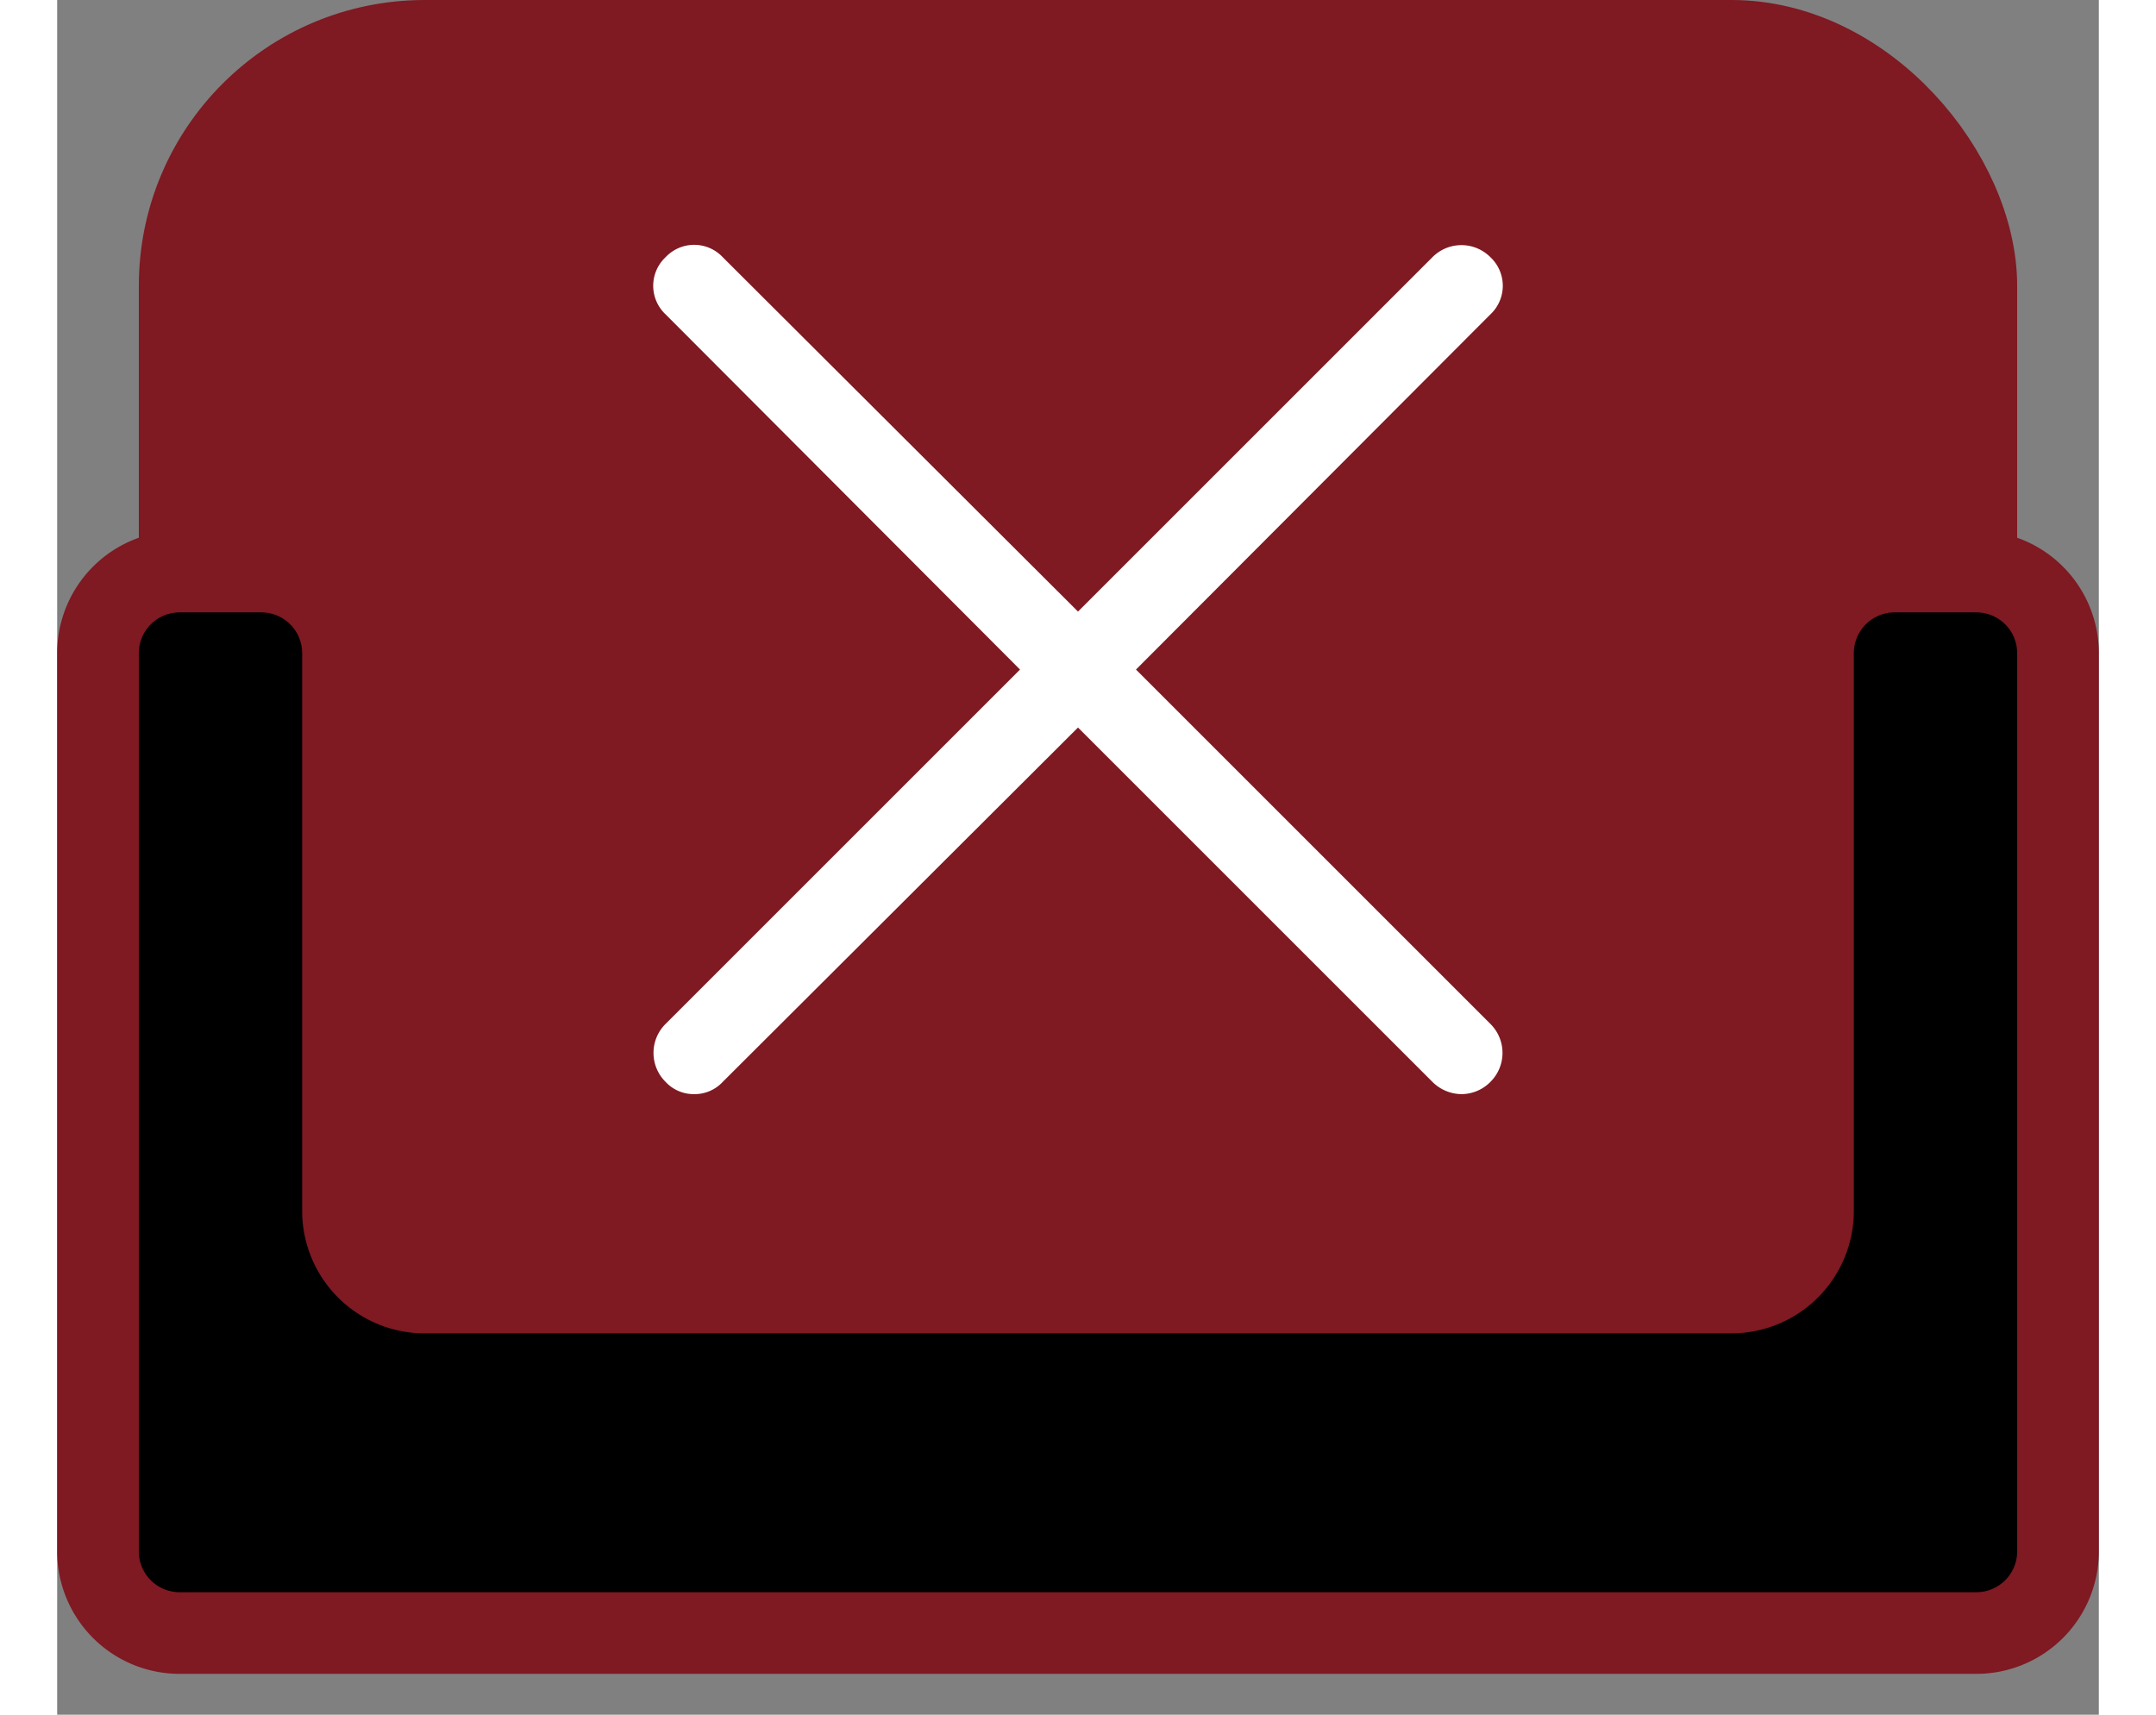 <svg ng-attr-width="{{ ::$ctrl.seatWidth * 1.2 }}" xmlns="http://www.w3.org/2000/svg" ng-attr-view_box="0 0 {{ ::$ctrl.viewBoxW }} {{ ::$ctrl.viewBoxH }}" width="26.4" viewBox="0 0 25 21">
        <rect x="0" y="0" width="25" height="21" fill="#808080" stroke="none"/>
        <g>
            <rect ng-attr-x="{{ ::$ctrl.strokeWidth / 2 + 1 }}" ng-attr-y="{{ ::$ctrl.strokeWidth / 2 }}" ng-attr-width="{{ ::$ctrl.seatWidth }}" ng-attr-height="{{ ::$ctrl.seatHeight }}" rx="3" ry="3" ng-attr-fill="{{ $ctrl.fillColor }}" stroke="#7f1922" stroke-width="1" x="1.5" y="0.5" width="22" height="19" fill="#7f1922"></rect>

            <!---->

            <!----><!----><!---->

            <!----><!----><path d="M5.91,5.2,10.25.85a.48.48,0,0,0,0-.7.5.5,0,0,0-.71,0L5.2,4.49.85.15a.48.48,0,0,0-.7,0,.48.48,0,0,0,0,.7L4.49,5.2.15,9.54a.5.5,0,0,0,0,.71.47.47,0,0,0,.35.15.47.47,0,0,0,.35-.15L5.2,5.91l4.34,4.34a.51.51,0,0,0,.36.15.5.5,0,0,0,.35-.15.5.5,0,0,0,0-.71Z" fill="#fff" ng-if="$ctrl.seat.status !== 0 &amp;&amp; $ctrl.seat.status !== 5 &amp;&amp; $ctrl.seat.status !== 2" ng-repeat="seat in ::$ctrl.seatCountArray track by $index" ng-attr-transform="
                    translate({{ ($ctrl.viewBoxW / $ctrl.seatCount * $index) + ((($ctrl.viewBoxW / $ctrl.seatCount) - $ctrl.crossWidth) / 2) }}, 3)" transform="
                    translate(7.3, 3)"></path><!----><!---->
        </g>
        <path ng-attr-d="
            M{{ ::$ctrl.seatWidth + 1 + ($ctrl.strokeWidth / 2) }},{{ ::$ctrl.armRestStartY }}
            a1,1,0,0,1,1,1
            V{{ ::$ctrl.seatHeight }}
            a1,1,0,0,1-1,1
            h-{{ ::$ctrl.seatWidth }}
            a1,1,0,0,1-1-1
            V{{ ::$ctrl.armRestStartY + 1 }}
            a1,1,0,0,1,1-1
            h1
            a1,1,0,0,1,1,1
            v{{ ::$ctrl.seatCushionY }}
            a1,1,0,0,0,1,1
            h{{ ::$ctrl.seatWidth - (3 * 2) }}
            a1,1,0,0,0,1-1
            V{{ ::$ctrl.armRestStartY + 1 }}
            a1,1,0,0,1,1-1Z" fill="#000" ng-attr-stroke="{{ $ctrl.strokeColor }}" stroke-width="1" stroke="#7f1922" d="
            M23.5,7
            a1,1,0,0,1,1,1
            V19
            a1,1,0,0,1-1,1
            h-22
            a1,1,0,0,1-1-1
            V8
            a1,1,0,0,1,1-1
            h1
            a1,1,0,0,1,1,1
            v6.83
            a1,1,0,0,0,1,1
            h16
            a1,1,0,0,0,1-1
            V8
            a1,1,0,0,1,1-1Z"></path>
    </svg>